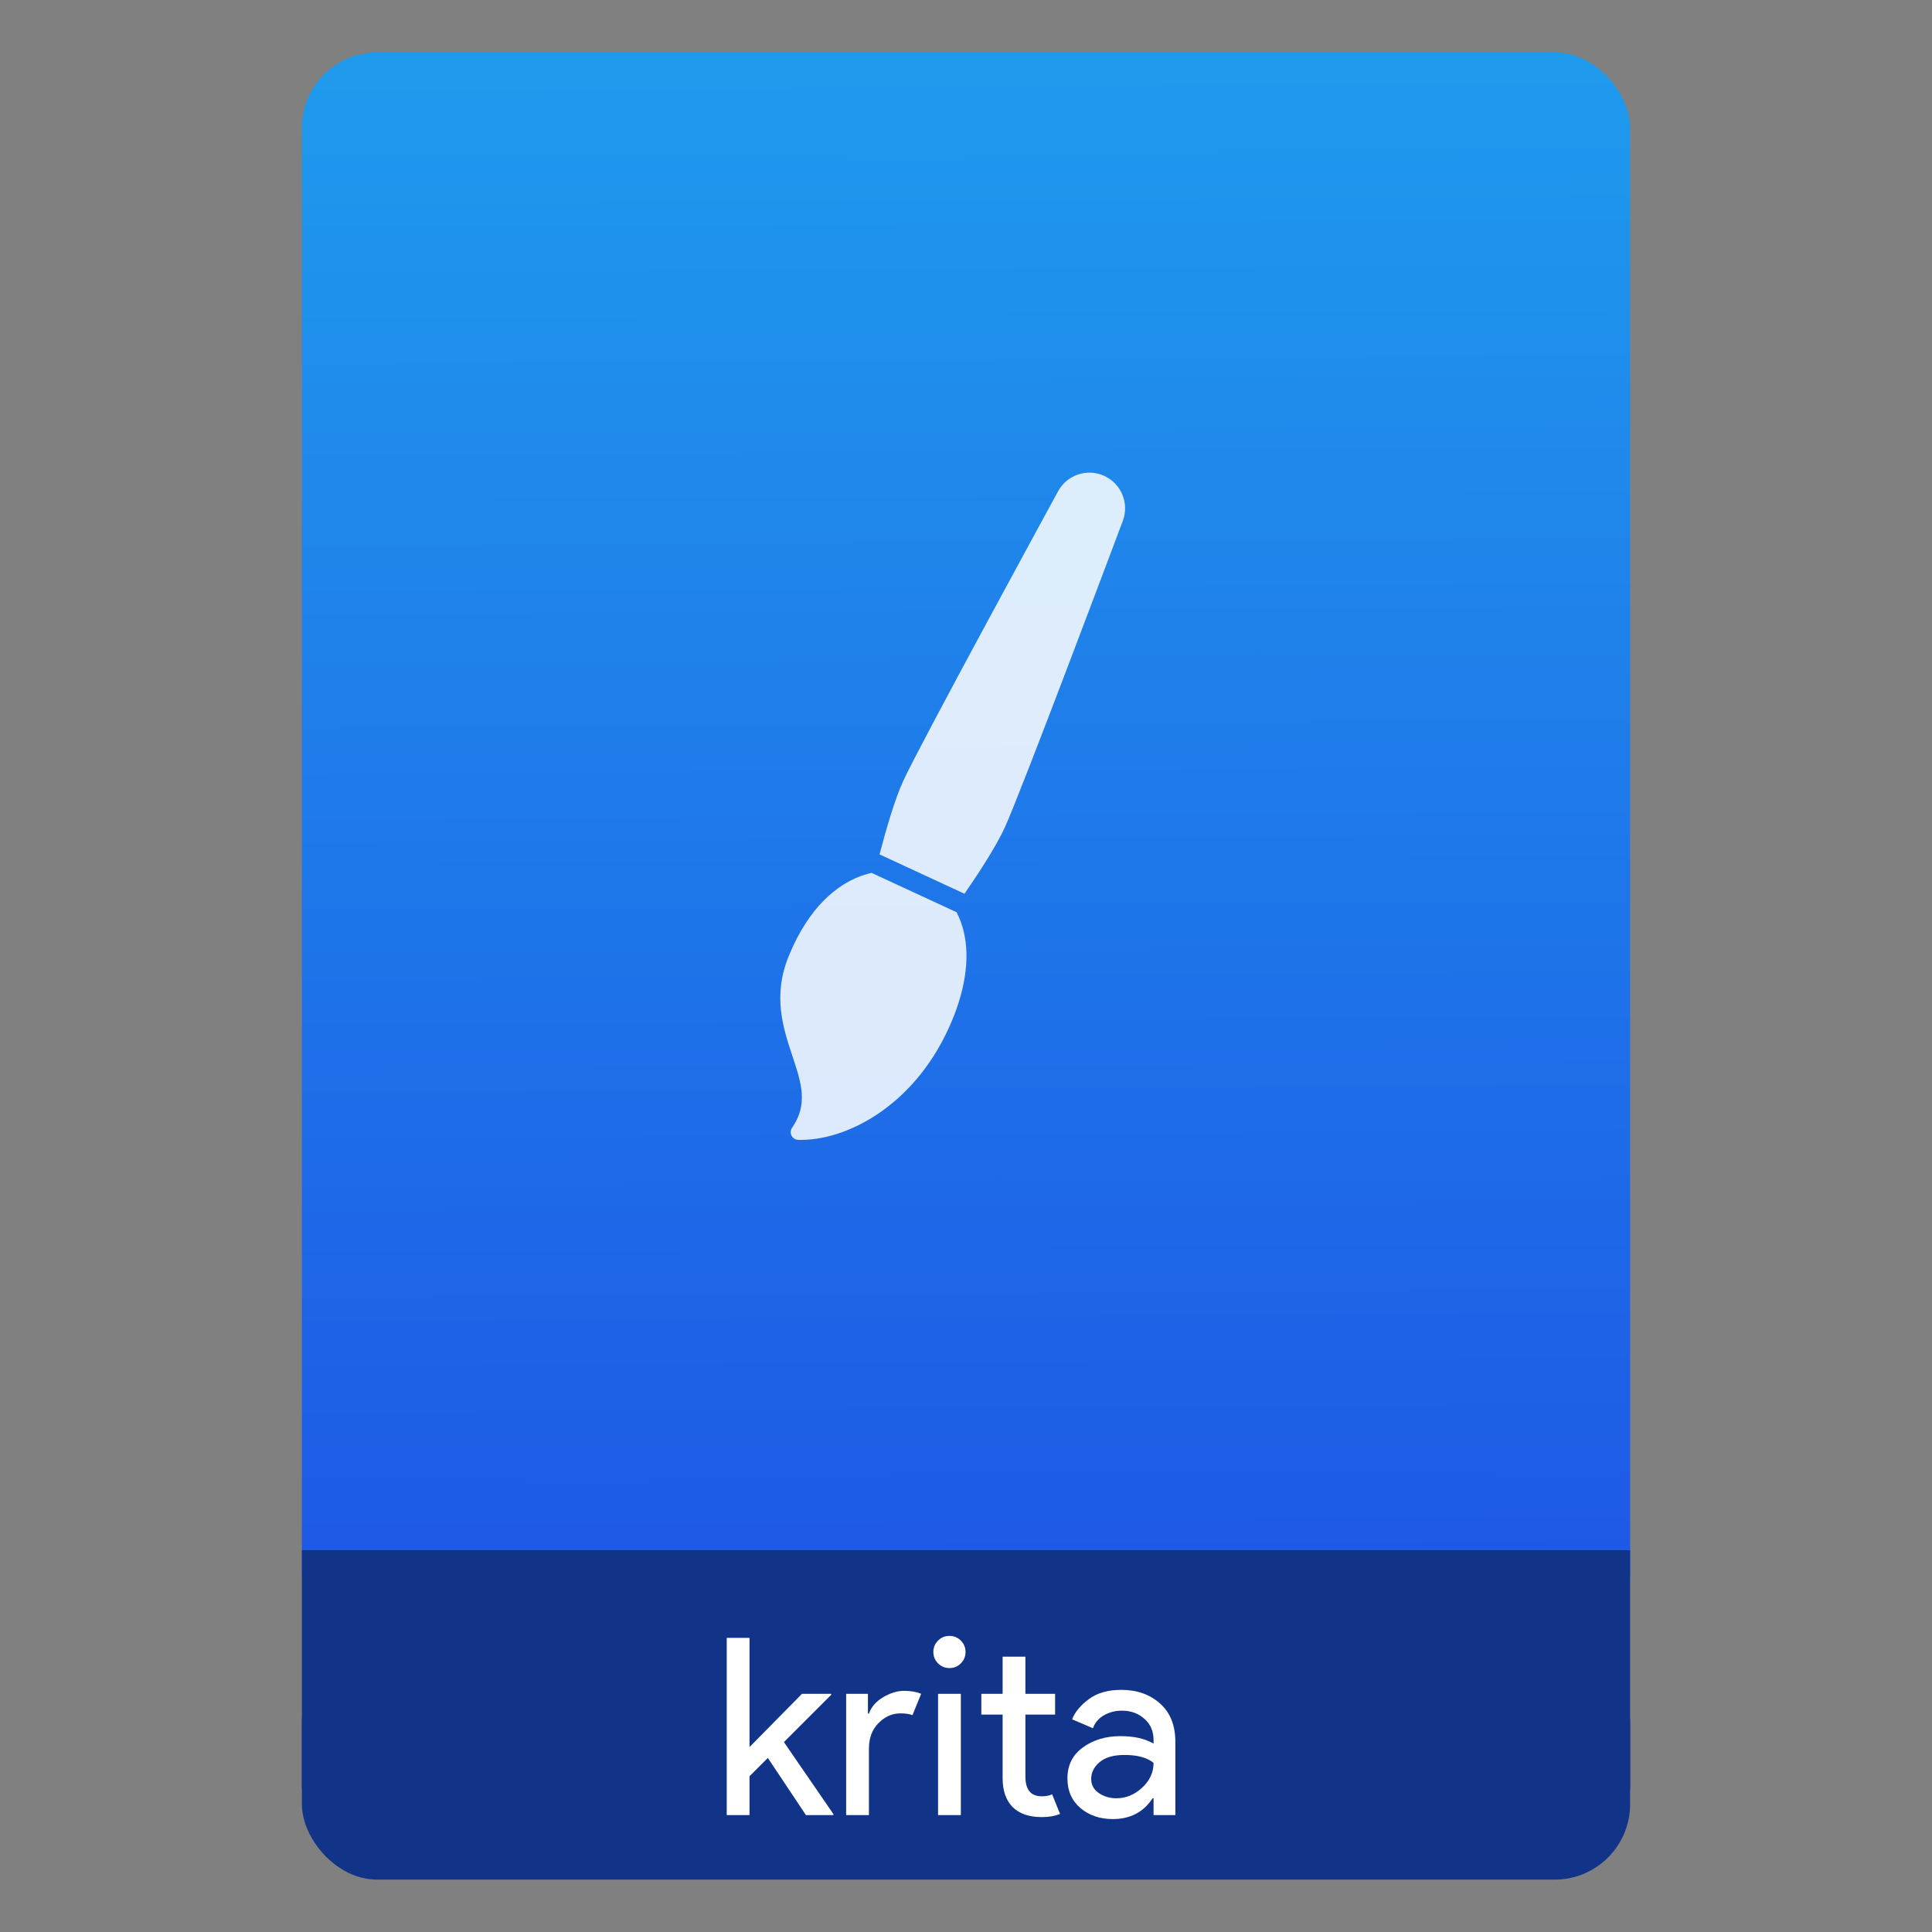 <?xml version="1.0" encoding="UTF-8" standalone="no"?>
<svg
   xmlns:osb="http://www.openswatchbook.org/uri/2009/osb"
   xmlns:dc="http://purl.org/dc/elements/1.1/"
   xmlns:cc="http://creativecommons.org/ns#"
   xmlns:rdf="http://www.w3.org/1999/02/22-rdf-syntax-ns#"
   xmlns:svg="http://www.w3.org/2000/svg"
   xmlns="http://www.w3.org/2000/svg"
   xmlns:xlink="http://www.w3.org/1999/xlink"
   xmlns:sodipodi="http://sodipodi.sourceforge.net/DTD/sodipodi-0.dtd"
   xmlns:inkscape="http://www.inkscape.org/namespaces/inkscape"
   width="64"
   viewBox="0 0 64 64"
   height="64"
   id="svg2"
   version="1.1"
   inkscape:version="0.91 r13725"
   sodipodi:docname="application-x-krita.svg"
   inkscape:export-filename="E:\Usuarios\David\Desktop\android.png"
   inkscape:export-xdpi="90"
   inkscape:export-ydpi="90">
  <rect x="0" y="0" width="64" height="64" fill="#808080" stroke="none"/>
  <defs
     id="defs12">
    <linearGradient
       osb:paint="gradient"
       id="linearGradient4207">
      <stop
         id="stop3371"
         offset="0"
         style="stop-color:#3498db;stop-opacity:1;" />
      <stop
         id="stop3373"
         offset="1"
         style="stop-color:#3498db;stop-opacity:0;" />
    </linearGradient>
    <linearGradient
       inkscape:collect="always"
       xlink:href="#linearGradient4295"
       id="linearGradient4182"
       x1="-74.929"
       y1="52.199"
       x2="-75.26"
       y2="2.356"
       gradientUnits="userSpaceOnUse"
       gradientTransform="matrix(1.075,0,0,1.029,56.689,-0.015)" />
    <linearGradient
       id="linearGradient4295">
      <stop
         id="stop4297"
         style="stop-color:#1e56e6;stop-opacity:1"
         offset="0" />
      <stop
         id="stop4299"
         style="stop-color:#1f9aed;stop-opacity:1"
         offset="1" />
    </linearGradient>
  </defs>
  <sodipodi:namedview
     pagecolor="#747474"
     bordercolor="#666666"
     borderopacity="1"
     objecttolerance="10"
     gridtolerance="10"
     guidetolerance="10"
     inkscape:pageopacity="1"
     inkscape:pageshadow="2"
     inkscape:window-width="1366"
     inkscape:window-height="633"
     id="namedview10"
     showgrid="false"
     inkscape:zoom="5.2716365"
     inkscape:cx="-12.693196"
     inkscape:cy="34.747229"
     inkscape:window-x="0"
     inkscape:window-y="33"
     inkscape:window-maximized="1"
     inkscape:current-layer="g4186-6-7"
     inkscape:snap-bbox="true"
     inkscape:bbox-nodes="true"
     inkscape:object-nodes="true"
     borderlayer="false"
     showguides="true"
     inkscape:snap-nodes="true"
     inkscape:object-paths="false"
     inkscape:showpageshadow="false"
     showborder="true">
    <inkscape:grid
       type="xygrid"
       id="grid4160"
       visible="true" />
    <sodipodi:guide
       position="28.889,63.405"
       orientation="0,35.2"
       id="guide6108" />
    <sodipodi:guide
       position="54,55.68"
       orientation="51.2,0"
       id="guide6112" />
    <sodipodi:guide
       position="58.528,62"
       orientation="0,1"
       id="guide6114"
       inkscape:label=""
       inkscape:color="rgb(0,0,255)" />
    <sodipodi:guide
       position="10,4"
       orientation="-56,0"
       id="guide6116" />
    <sodipodi:guide
       position="11,4"
       orientation="-2.8421709e-014,0"
       id="guide6118" />
    <sodipodi:guide
       position="12,62"
       orientation="0,35.2"
       id="guide6120" />
    <sodipodi:guide
       position="12,62"
       orientation="0,35.2"
       id="guide6138" />
    <sodipodi:guide
       position="55,3"
       orientation="0,-40"
       id="guide6156" />
    <sodipodi:guide
       position="53,4.397"
       orientation="-56,0"
       id="guide6158" />
    <sodipodi:guide
       position="43,48"
       orientation="22,0"
       id="guide4240" />
    <sodipodi:guide
       position="43,26"
       orientation="0,-22"
       id="guide4242" />
    <sodipodi:guide
       position="21,26"
       orientation="-22,0"
       id="guide4244" />
  </sodipodi:namedview>
  <g
     id="g4186"
     transform="translate(56.392,-0.177)">
    <g
       id="g4239"
       transform="translate(0,0.266)">
      <rect
         style="opacity:1;fill:#123488;fill-opacity:1;stroke:none;stroke-width:0.185;stroke-linecap:round;stroke-linejoin:round;stroke-miterlimit:4;stroke-dasharray:none;stroke-dashoffset:0;stroke-opacity:1"
         id="rect4162"
         width="44"
         height="7.699"
         x="-46.392"
         y="54.477"
         ry="2.5" />
      <rect
         style="opacity:1;fill:url(#linearGradient4182);fill-opacity:1.0;stroke:none;stroke-width:0.3;stroke-linecap:round;stroke-linejoin:round;stroke-miterlimit:4;stroke-dasharray:none;stroke-dashoffset:0;stroke-opacity:1"
         id="rect4174"
         width="44"
         height="52.832"
         x="-46.392"
         y="1.646"
         ry="2.5" />
      <rect
         style="opacity:1;fill:#123488;fill-opacity:1;stroke:none;stroke-width:0.185;stroke-linecap:round;stroke-linejoin:round;stroke-miterlimit:4;stroke-dasharray:none;stroke-dashoffset:0;stroke-opacity:1"
         id="rect4184"
         width="44"
         height="7.912"
         x="-46.392"
         y="51.264"
         ry="0" />
    </g>
    <g
       inkscape:transform-center-y="-9.4924686"
       inkscape:transform-center-x="5.4653607"
       inkscape:label="Capa 1"
       id="layer1-4"
       transform="translate(-509.707,-515.647)">
      <g
         id="layer1-3-65"
         inkscape:label="Capa 1"
         transform="translate(0.42,0.035)" />
    </g>
  </g>
  <g
     id="g4654"
     transform="translate(-39.704,13.285)">
    <g
       id="g4186-6-7"
       transform="translate(49.221,-13.568)">
      <g
         style="font-style:normal;font-weight:normal;font-size:13.75px;line-height:125%;font-family:sans-serif;letter-spacing:0px;word-spacing:0px;fill:#ffffff;fill-opacity:1;stroke:none;stroke-width:1px;stroke-linecap:butt;stroke-linejoin:miter;stroke-opacity:1"
         id="text4269"
         transform="matrix(0.82,0,0,0.82,42.62,11.689)">
        <path
           d="m -33.303,52.257 0,4.41 2.12,-2.15 1.18,0 0,0.04 -1.91,1.91 2,2.91 0,0.04 -1.11,0 -1.54,-2.31 -0.74,0.74 0,1.57 -0.92,0 0,-7.16 0.92,0 z"
           style="font-style:normal;font-variant:normal;font-weight:normal;font-stretch:normal;font-size:10px;font-family:'Product Sans';-inkscape-font-specification:'Product Sans';fill:#ffffff;fill-opacity:1"
           id="path4256"
           inkscape:connector-curvature="0" />
        <path
           d="m -28.479,59.417 -0.92,0 0,-4.9 0.88,0 0,0.8 0.04,0 q 0.14,-0.4 0.57,-0.66 0.44,-0.26 0.85,-0.26 0.41,0 0.69,0.12 l -0.35,0.86 q -0.18,-0.07 -0.49,-0.07 -0.5,0 -0.89,0.4 -0.38,0.39 -0.38,1.03 l 0,2.68 z"
           style="font-style:normal;font-variant:normal;font-weight:normal;font-stretch:normal;font-size:10px;font-family:'Product Sans';-inkscape-font-specification:'Product Sans';fill:#ffffff;fill-opacity:1"
           id="path4258"
           inkscape:connector-curvature="0" />
        <path
           d="m -24.766,53.287 q -0.19,0.19 -0.46,0.19 -0.27,0 -0.46,-0.19 -0.19,-0.19 -0.19,-0.46 0,-0.27 0.19,-0.46 0.19,-0.19 0.46,-0.19 0.27,0 0.46,0.19 0.19,0.19 0.19,0.46 0,0.27 -0.19,0.46 z m 0,6.13 -0.92,0 0,-4.9 0.92,0 0,4.9 z"
           style="font-style:normal;font-variant:normal;font-weight:normal;font-stretch:normal;font-size:10px;font-family:'Product Sans';-inkscape-font-specification:'Product Sans';fill:#ffffff;fill-opacity:1"
           id="path4260"
           inkscape:connector-curvature="0" />
        <path
           d="m -21.498,59.497 q -0.77,0 -1.18,-0.41 -0.4,-0.41 -0.4,-1.16 l 0,-2.57 -0.86,0 0,-0.84 0.86,0 0,-1.5 0.92,0 0,1.5 1.2,0 0,0.84 -1.2,0 0,2.5 q 0,0.8 0.66,0.8 0.25,0 0.42,-0.08 l 0.32,0.79 q -0.3,0.13 -0.74,0.13 z"
           style="font-style:normal;font-variant:normal;font-weight:normal;font-stretch:normal;font-size:10px;font-family:'Product Sans';-inkscape-font-specification:'Product Sans';fill:#ffffff;fill-opacity:1"
           id="path4262"
           inkscape:connector-curvature="0" />
        <path
           d="m -18.63,59.577 q -0.78,0 -1.31,-0.45 -0.52,-0.45 -0.52,-1.19 0,-0.8 0.62,-1.25 0.62,-0.46 1.53,-0.46 0.81,0 1.33,0.3 l 0,-0.14 q 0,-0.54 -0.37,-0.86 -0.37,-0.33 -0.91,-0.33 -0.4,0 -0.73,0.19 -0.32,0.19 -0.44,0.52 l -0.84,-0.36 q 0.17,-0.44 0.67,-0.81 0.5,-0.38 1.32,-0.38 0.94,0 1.56,0.55 0.62,0.55 0.62,1.55 l 0,2.96 -0.88,0 0,-0.68 -0.04,0 q -0.55,0.84 -1.61,0.84 z m 0.15,-0.84 q 0.57,0 1.03,-0.42 0.47,-0.43 0.47,-1.01 -0.39,-0.32 -1.17,-0.32 -0.67,0 -1.01,0.29 -0.34,0.29 -0.34,0.68 0,0.36 0.31,0.57 0.31,0.21 0.71,0.21 z"
           style="font-style:normal;font-variant:normal;font-weight:normal;font-stretch:normal;font-size:10px;font-family:'Product Sans';-inkscape-font-specification:'Product Sans';fill:#ffffff;fill-opacity:1"
           id="path4264"
           inkscape:connector-curvature="0" />
      </g>
      <g
         style="font-style:normal;font-weight:normal;font-size:9.37px;line-height:125%;font-family:sans-serif;letter-spacing:0px;word-spacing:0px;fill:#ffffff;fill-opacity:1;stroke:none;stroke-width:1px;stroke-linecap:butt;stroke-linejoin:miter;stroke-opacity:1"
         inkscape:label="Capa 1"
         id="layer1-8"
         transform="matrix(1.399,0,0,1.399,-633.639,-695.201)">
        <g
           id="g4204-9"
           transform="matrix(1.155,0,0,1.155,-64.265,-83.022)"
           style="opacity:0.856;fill:#ffffff;fill-opacity:1" />
        <g
           id="g6289"
           transform="matrix(0.618,0,0,0.618,216.11,193.677)">
          <g
             style="opacity:1;fill:#ffffff;fill-opacity:0.847"
             transform="matrix(0.07,0,0,0.07,391.189,509.465)"
             id="g3-0" />
          <g
             id="g4311"
             transform="translate(-2.0129938e-6,1.8365979e-6)">
            <g
               style="fill:#ffffff;fill-opacity:0.851"
               transform="matrix(0.113,-0.013,0.013,0.113,387.637,507.474)"
               id="g4231">
              <g
                 style="fill:#ffffff;fill-opacity:0.851"
                 id="g4189">
                <g
                   style="fill:#ffffff;fill-opacity:0.851"
                   id="g4191" />
              </g>
              <g
                 style="fill:#ffffff;fill-opacity:0.851"
                 id="g4195" />
              <g
                 style="fill:#ffffff;fill-opacity:0.851"
                 id="g4197" />
              <g
                 style="fill:#ffffff;fill-opacity:0.851"
                 id="g4199" />
              <g
                 style="fill:#ffffff;fill-opacity:0.851"
                 id="g4201" />
              <g
                 style="fill:#ffffff;fill-opacity:0.851"
                 id="g4203" />
              <g
                 style="fill:#ffffff;fill-opacity:0.851"
                 id="g4205" />
              <g
                 style="fill:#ffffff;fill-opacity:0.851"
                 id="g4207" />
              <g
                 style="fill:#ffffff;fill-opacity:0.851"
                 id="g4209" />
              <g
                 style="fill:#ffffff;fill-opacity:0.851"
                 id="g4211" />
              <g
                 style="fill:#ffffff;fill-opacity:0.851"
                 id="g4213" />
              <g
                 style="fill:#ffffff;fill-opacity:0.851"
                 id="g4215" />
              <g
                 style="fill:#ffffff;fill-opacity:0.851"
                 id="g4217" />
              <g
                 style="fill:#ffffff;fill-opacity:0.851"
                 id="g4219" />
              <g
                 style="fill:#ffffff;fill-opacity:0.851"
                 id="g4221" />
              <g
                 style="fill:#ffffff;fill-opacity:0.851"
                 id="g4223" />
            </g>
            <g
               style="fill:#ffffff;fill-opacity:0.851"
               id="g5-7"
               transform="matrix(-0.059,-0.027,0.027,-0.059,408.648,537.414)">
              <path
                 style="fill:#ffffff;fill-opacity:0.851"
                 id="path7"
                 d="M 123.572,43.994 C 112.139,31.716 103.109,22.016 106.102,5.339 106.395,3.699 105.768,2.032 104.467,0.992 103.648,0.338 102.647,0 101.636,0 c -0.598,0 -1.201,0.118 -1.771,0.358 -25.717,10.891 -53.398,45.836 -53.4,96.826 0.002,23.159 5.347,42.327 15.462,55.431 2.642,3.418 5.588,6.38 8.776,8.891 l 55.275,0.261 c 2.092,-1.575 4.09,-3.329 5.955,-5.271 8.979,-9.334 19.412,-27.232 18.151,-59.489 -0.996,-25.608 -14.553,-40.168 -26.512,-53.013 z"
                 inkscape:connector-curvature="0" />
              <path
                 style="fill:#ffffff;fill-opacity:0.851"
                 id="path9"
                 d="m 71.024,173.377 c -2.805,15.869 -5.354,33.595 -5.354,45.538 0,23.823 11.479,186.684 11.969,193.604 0.78,11.03 9.953,19.579 21.012,19.579 11.056,0 20.229,-8.552 21.008,-19.581 0.488,-6.933 11.972,-170.055 11.972,-193.604 0,-11.776 -2.536,-29.42 -5.329,-45.275 l -55.278,-0.261 z"
                 inkscape:connector-curvature="0" />
            </g>
          </g>
        </g>
        <g
           id="g6973"
           transform="matrix(0.06,-0.014,0.014,0.06,304.959,582.402)">
          <g
             id="g6937" />
          <g
             id="g6939" />
          <g
             id="g6941" />
          <g
             id="g6943" />
          <g
             id="g6945" />
          <g
             id="g6947" />
          <g
             id="g6949" />
          <g
             id="g6951" />
          <g
             id="g6953" />
          <g
             id="g6955" />
          <g
             id="g6957" />
          <g
             id="g6959" />
          <g
             id="g6961" />
          <g
             id="g6963" />
          <g
             id="g6965" />
        </g>
      </g>
    </g>
  </g>
</svg>

